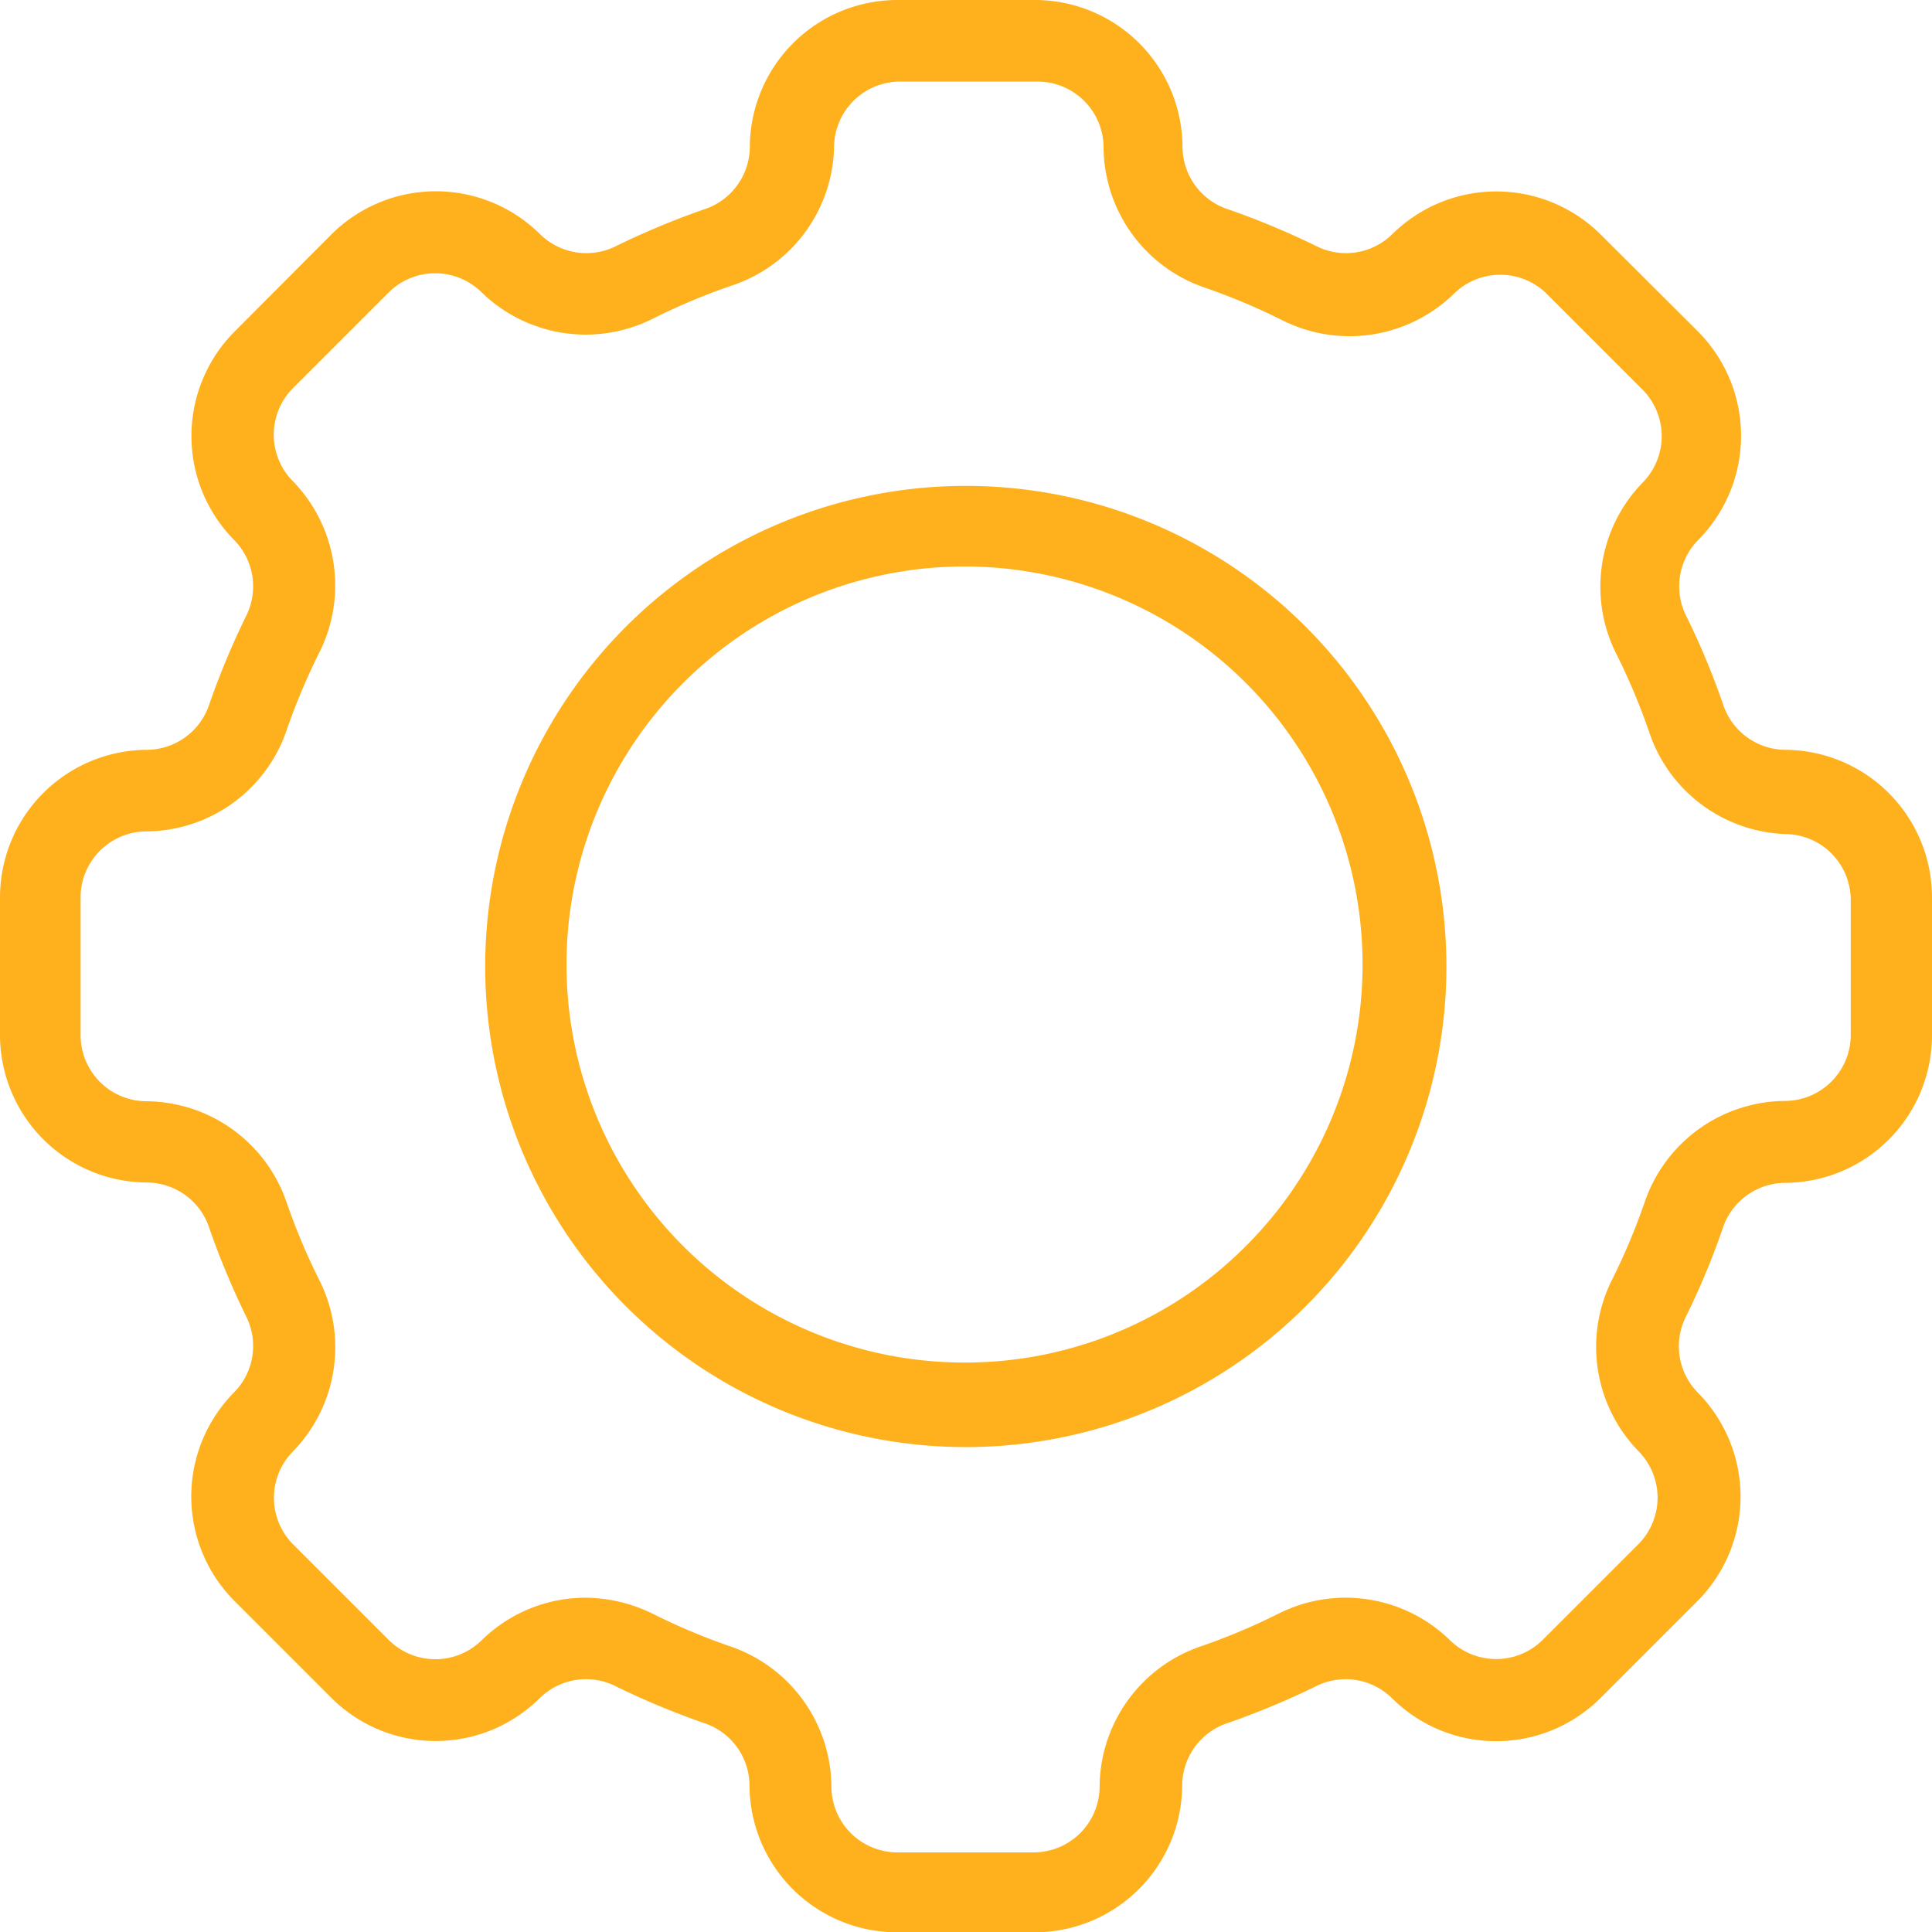 <svg xmlns="http://www.w3.org/2000/svg" width="58.49" height="58.5" viewBox="0 0 58.49 58.5">
  <g id="setting" transform="translate(-2.75 -2.75)">
    <path id="Path_543" data-name="Path 543" d="M32,17.46a14.55,14.55,0,1,0,10.278,4.262A14.54,14.54,0,0,0,32,17.46ZM32,44a12.05,12.05,0,1,1,8.471-3.529A12,12,0,0,1,32,44Z" fill="#ffb11d"/>
    <path id="Path_544" data-name="Path 544" d="M56.78,25.45a2,2,0,0,1-1.87-1.39,22.617,22.617,0,0,0-1.1-2.64,2,2,0,0,1,.35-2.32,4.48,4.48,0,0,0,0-6.31L51.21,9.85a4.48,4.48,0,0,0-6.32,0,2,2,0,0,1-2.31.34,24.131,24.131,0,0,0-2.64-1.1,2,2,0,0,1-1.39-1.87,4.47,4.47,0,0,0-4.47-4.47H29.92a4.47,4.47,0,0,0-4.47,4.47,2,2,0,0,1-1.39,1.87,24.13,24.13,0,0,0-2.64,1.1,2,2,0,0,1-2.32-.35,4.48,4.48,0,0,0-6.31,0L9.85,12.79a4.48,4.48,0,0,0,0,6.32,2,2,0,0,1,.34,2.31,24.13,24.13,0,0,0-1.1,2.64,2,2,0,0,1-1.87,1.39,4.47,4.47,0,0,0-4.47,4.47v4.16a4.47,4.47,0,0,0,4.47,4.47,2,2,0,0,1,1.87,1.39,24.131,24.131,0,0,0,1.1,2.64,2,2,0,0,1-.35,2.32,4.48,4.48,0,0,0,0,6.31l2.94,2.94a4.47,4.47,0,0,0,6.32,0,2,2,0,0,1,2.31-.34,24.128,24.128,0,0,0,2.64,1.1,2,2,0,0,1,1.39,1.87,4.47,4.47,0,0,0,4.47,4.47h4.16a4.47,4.47,0,0,0,4.47-4.47,2,2,0,0,1,1.39-1.87,24.128,24.128,0,0,0,2.64-1.1,2,2,0,0,1,2.32.35,4.47,4.47,0,0,0,6.31,0l2.94-2.94a4.48,4.48,0,0,0,0-6.32,2,2,0,0,1-.34-2.31,22.616,22.616,0,0,0,1.1-2.64,2,2,0,0,1,1.87-1.39,4.47,4.47,0,0,0,4.47-4.47V29.92a4.47,4.47,0,0,0-4.46-4.47Zm2,8.63a2,2,0,0,1-2,2,4.52,4.52,0,0,0-4.24,3.07,19.392,19.392,0,0,1-1,2.37,4.53,4.53,0,0,0,.83,5.18,2,2,0,0,1,0,2.78l-2.93,2.93a2,2,0,0,1-2.79,0,4.52,4.52,0,0,0-5.17-.82,19.391,19.391,0,0,1-2.37,1,4.52,4.52,0,0,0-3.07,4.24,2,2,0,0,1-2,2H29.92a2,2,0,0,1-2-2,4.52,4.52,0,0,0-3.07-4.24,19.391,19.391,0,0,1-2.37-1,4.67,4.67,0,0,0-2-.47,4.49,4.49,0,0,0-3.16,1.3,2,2,0,0,1-2.78,0l-2.93-2.93a2,2,0,0,1,0-2.79,4.52,4.52,0,0,0,.82-5.17,19.391,19.391,0,0,1-1-2.37h0a4.52,4.52,0,0,0-4.24-3.07,2,2,0,0,1-2-2V29.92a2,2,0,0,1,2-2,4.52,4.52,0,0,0,4.24-3.07,19.391,19.391,0,0,1,1-2.37,4.53,4.53,0,0,0-.83-5.18,2,2,0,0,1,0-2.78l2.93-2.93a2,2,0,0,1,2.79,0,4.52,4.52,0,0,0,5.17.82,19.391,19.391,0,0,1,2.37-1A4.52,4.52,0,0,0,28,7.22a2,2,0,0,1,2-2h4.16a2,2,0,0,1,2,2,4.52,4.52,0,0,0,3.07,4.24,19.391,19.391,0,0,1,2.37,1,4.53,4.53,0,0,0,5.18-.83,2,2,0,0,1,2.78,0l2.93,2.93a2,2,0,0,1,0,2.79,4.52,4.52,0,0,0-.82,5.17,19.39,19.39,0,0,1,1,2.37A4.52,4.52,0,0,0,56.78,28a2,2,0,0,1,2,2Z" fill="#ffb11d"/>
  </g>
</svg>
